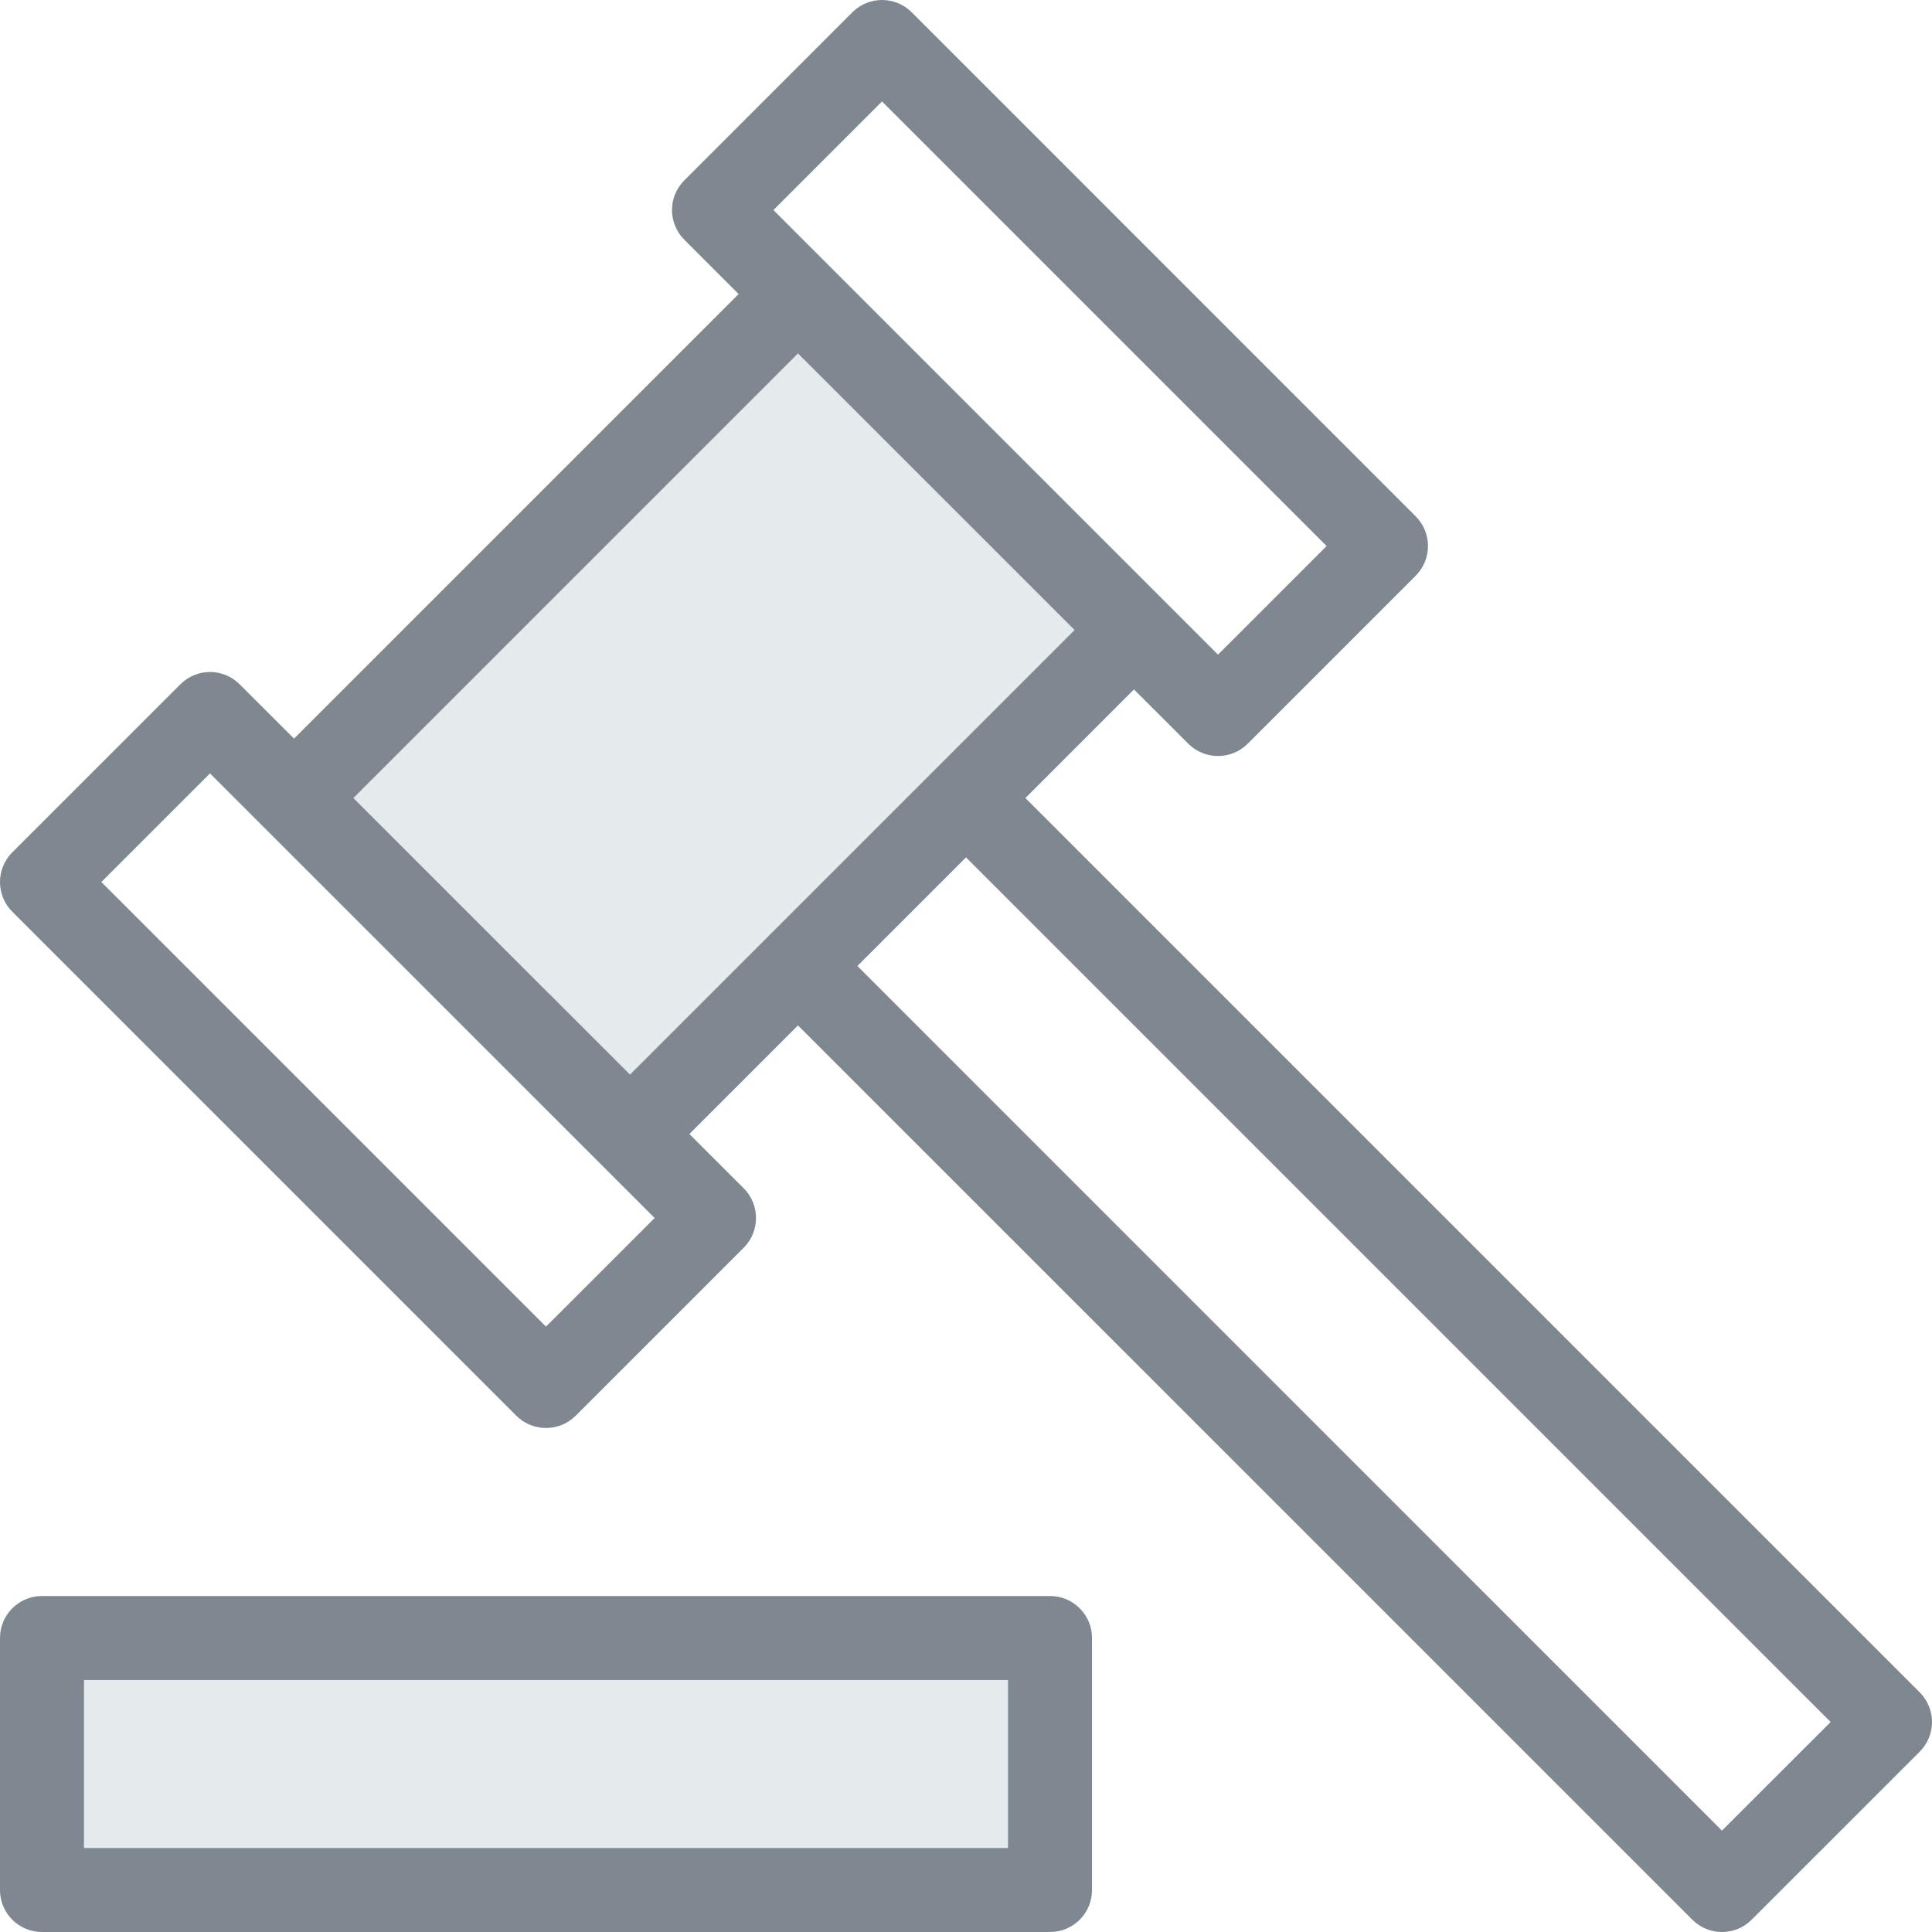 <svg width="32" height="32" viewBox="0 0 32 32" fill="none" xmlns="http://www.w3.org/2000/svg">
<g clip-path="url(#clip0)">
<path d="M17.391 27.131H0.696V31.305H17.391V27.131Z" fill="#E5EBED"/>
<path d="M16 13.218L10.435 18.783L4.87 13.218L13.218 4.87L18.783 10.435L16 13.218Z" fill="#E5EBED"/>
<path d="M2.987 11.335C3.259 11.062 3.698 11.062 3.97 11.335L4.87 12.234L12.234 4.87L11.335 3.971C11.062 3.698 11.062 3.259 11.335 2.987L14.117 0.204C14.389 -0.068 14.829 -0.068 15.101 0.204L23.448 8.552C23.72 8.824 23.72 9.264 23.448 9.536L20.666 12.318C20.53 12.454 20.352 12.522 20.174 12.522C19.996 12.522 19.818 12.454 19.682 12.318L18.782 11.419L16.984 13.218L31.796 28.03C32.068 28.302 32.068 28.742 31.796 29.014L29.013 31.796C28.878 31.932 28.7 32 28.521 32C28.343 32 28.166 31.932 28.03 31.796L13.217 16.984L11.418 18.783L12.318 19.682C12.59 19.954 12.59 20.394 12.318 20.666L9.535 23.449C9.4 23.584 9.222 23.652 9.043 23.652C8.865 23.652 8.688 23.584 8.552 23.449L0.204 15.101C-0.068 14.829 -0.068 14.389 0.204 14.117L2.987 11.335ZM20.174 10.843L21.973 9.044L14.609 1.68L12.81 3.479L20.174 10.843ZM28.521 30.321L30.321 28.522L16 14.201L14.201 16L28.521 30.321ZM17.799 10.435L13.217 5.854L5.853 13.218L10.435 17.799L17.799 10.435ZM9.043 21.973L10.843 20.174L3.478 12.81L1.679 14.609L9.043 21.973Z" fill="#7F8791"/>
<path d="M0.696 26.435H17.391C17.776 26.435 18.087 26.746 18.087 27.131V31.305C18.087 31.689 17.776 32 17.391 32H0.696C0.311 32 0 31.689 0 31.305V27.131C0 26.746 0.311 26.435 0.696 26.435ZM1.391 30.609H16.696V27.826H1.391V30.609Z" fill="#7F8791"/>
</g>
<defs>
<clipPath id="clip0">
<rect width="32" height="32" fill="white" transform="matrix(-1 0 0 1 32 0)"/>
</clipPath>
</defs>
</svg>
